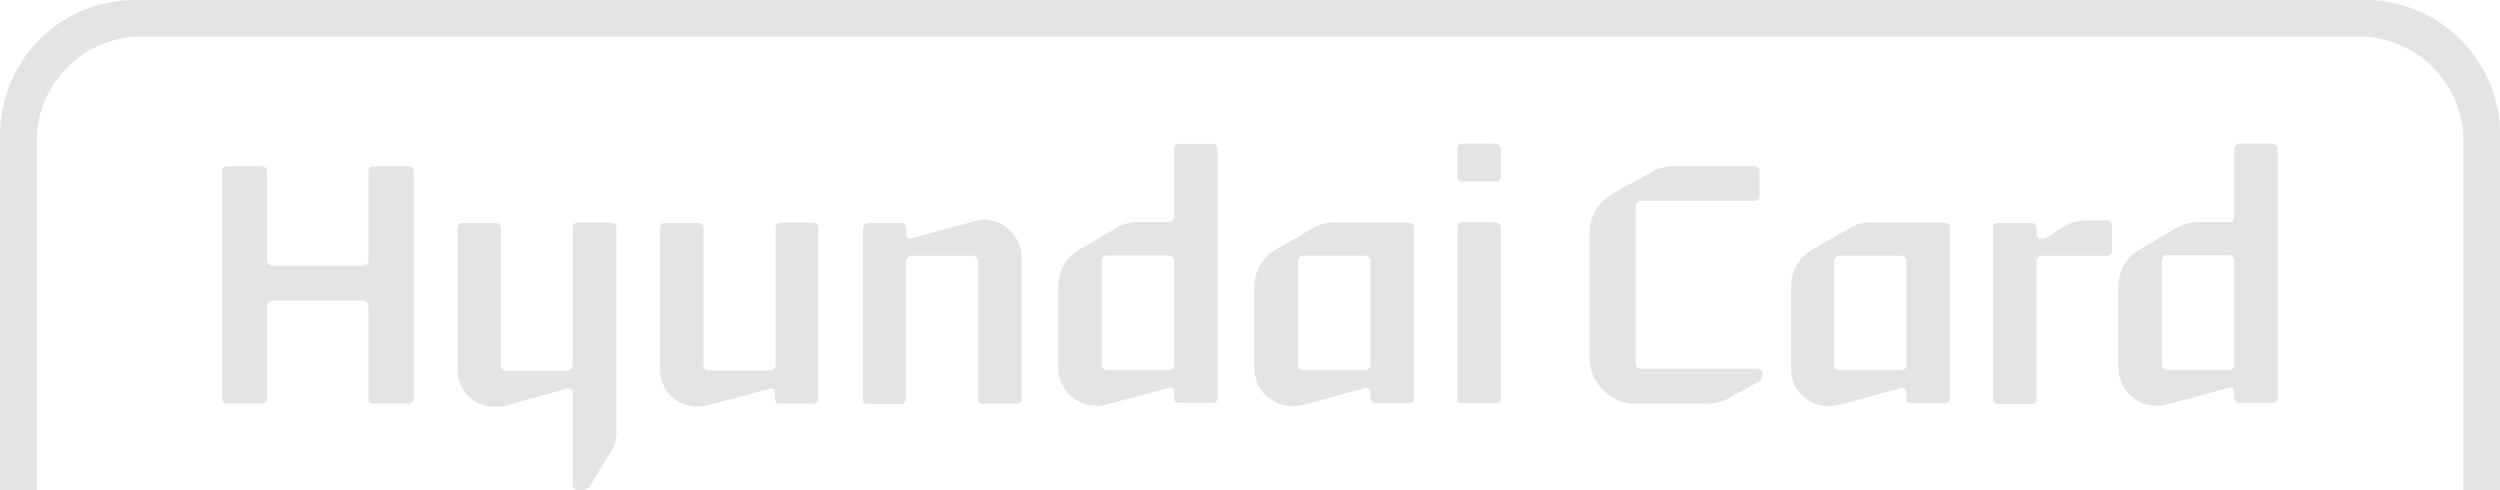 <svg id="Layer_1" data-name="Layer 1" xmlns="http://www.w3.org/2000/svg" viewBox="0 0 204 40"><defs><style>.cls-1{fill:#e5e4e4;}</style></defs><title>hyundai_ci</title><path class="cls-1" d="M8293.5,1012.32V983.26a11,11,0,0,0-10.94-10.93H8100.45a11,11,0,0,0-10.94,10.93v29.06h3v-29a8.58,8.58,0,0,1,8-8h182a8.59,8.59,0,0,1,8,8v29ZM8122.78,985.9H8120c-.31,0-.43.16-.43.45v7.16c0,.34-.22.5-.57.5h-7.2a.45.45,0,0,1-.51-.5v-7.16a.42.42,0,0,0-.47-.45h-2.8c-.27,0-.38.16-.38.45v18.51c0,.29.11.39.38.39h2.8c.29,0,.47-.1.47-.42v-7.45a.46.46,0,0,1,.51-.52h7.2a.5.5,0,0,1,.57.52v7.45c0,.32.12.42.43.42h2.75c.32,0,.51-.1.51-.39V986.35C8123.29,986.06,8123.1,985.9,8122.78,985.9Zm16.56,4.6h-2.65c-.32,0-.46.15-.46.48v11.13c0,.32-.21.47-.52.47h-4.83c-.37,0-.5-.15-.5-.47V991a.42.42,0,0,0-.46-.48h-2.63c-.32,0-.45.15-.45.48v11.53a3,3,0,0,0,3.08,3,2.83,2.83,0,0,0,.77-.07l5.07-1.42c.3-.06.47.07.47.38v7.43a.41.41,0,0,0,.46.47h.34a.77.77,0,0,0,.66-.42l1.79-2.92a2.84,2.84,0,0,0,.32-1.21V991A.42.42,0,0,0,8139.34,990.5Zm16.51,0h-2.64c-.31,0-.42.15-.42.48v11.13c0,.32-.21.45-.53.45h-4.83c-.37,0-.53-.13-.53-.45V991a.42.42,0,0,0-.43-.48h-2.66c-.32,0-.45.15-.45.48v11.5a3,3,0,0,0,3,3,3.17,3.17,0,0,0,.81-.07l5.07-1.36c.3-.11.51,0,.51.36v.41c0,.32.11.43.42.43h2.64c.29,0,.47-.11.47-.39V991A.43.43,0,0,0,8155.85,990.5Zm13.9-.25a3.38,3.38,0,0,0-.76.14l-5,1.36c-.39.11-.54,0-.54-.31V991c0-.33-.18-.48-.42-.48h-2.66c-.32,0-.45.15-.45.48v13.9c0,.28.13.39.45.39H8163a.38.38,0,0,0,.42-.43V993.73c0-.34.17-.52.54-.52h4.83a.48.48,0,0,1,.53.52v11.11c0,.32.1.43.41.43h2.65c.29,0,.48-.11.48-.39V993.34A3.11,3.11,0,0,0,8169.75,990.25Zm18.65-6.18h-2.69c-.26,0-.39.22-.39.51V990c0,.31-.16.45-.5.45h-2.43a3.22,3.22,0,0,0-1.85.52l-2.8,1.64a3.39,3.39,0,0,0-1.88,3.19v6.64a3.11,3.11,0,0,0,3.06,3,2.82,2.82,0,0,0,.8-.08l5.1-1.37c.34-.1.5,0,.5.38v.41c0,.32.13.42.39.42h2.69c.33,0,.45-.1.45-.4V984.58C8188.85,984.29,8188.73,984.07,8188.4,984.07Zm-3.08,18c0,.32-.16.46-.54.46h-4.87c-.39,0-.51-.14-.51-.46v-8.35c0-.37.12-.55.51-.55h4.87c.38,0,.54.18.54.55Zm19.11-11.59h-6.07a3.32,3.32,0,0,0-1.82.52l-2.81,1.63a3.41,3.41,0,0,0-1.86,3.19v6.64a3.05,3.05,0,0,0,3.07,3,3.1,3.1,0,0,0,.79-.07l5.07-1.36c.34-.11.54,0,.54.36v.41c0,.32.1.43.39.43h2.7c.28,0,.45-.11.45-.39V991C8204.88,990.65,8204.71,990.5,8204.43,990.5Zm-3.09,11.61c0,.32-.2.45-.54.45h-4.88c-.38,0-.5-.13-.5-.45v-8.35c0-.37.12-.55.5-.55h4.88a.49.49,0,0,1,.54.55Zm10.17-11.63h-2.64c-.35,0-.45.15-.45.5v13.87c0,.3.1.4.45.4h2.64c.27,0,.46-.1.46-.4V991C8212,990.63,8211.78,990.48,8211.51,990.48Zm0-6.41h-2.64c-.35,0-.45.22-.45.51v2.17c0,.3.1.41.45.41h2.64c.27,0,.46-.11.46-.41v-2.17A.47.47,0,0,0,8211.51,984.07Zm21.35,18.37h-9.42c-.32,0-.46-.16-.46-.49V989.24c0-.34.14-.52.46-.52h9.15q.48,0,.48-.42v-1.93a.42.42,0,0,0-.48-.47h-6.54a3.52,3.52,0,0,0-1.82.5l-3.09,1.71a3.68,3.68,0,0,0-1.93,3.37v10a3.75,3.75,0,0,0,3.86,3.79h5.7a3.67,3.67,0,0,0,1.87-.48l2.27-1.27a.7.7,0,0,0,.42-.67C8233.33,1002.58,8233.15,1002.44,8232.86,1002.44Zm15.3-11.94h-6a3.26,3.26,0,0,0-1.83.52l-2.82,1.63a3.42,3.42,0,0,0-1.85,3.19v6.64a3,3,0,0,0,3,3,3.1,3.1,0,0,0,.8-.07l5.08-1.36c.34-.11.52,0,.52.36v.41c0,.32.1.43.4.43h2.69c.3,0,.46-.11.46-.39V991C8248.62,990.65,8248.46,990.5,8248.16,990.5Zm-3.09,11.61c0,.32-.18.45-.52.45h-4.89c-.37,0-.51-.13-.51-.45v-8.35c0-.37.14-.55.51-.55h4.89c.34,0,.52.18.52.55Zm16.3-11.78h-1.56a4,4,0,0,0-1.83.45l-1.53,1a.66.66,0,0,1-.29.05c-.34,0-.48-.14-.48-.42V991a.43.43,0,0,0-.47-.48h-2.67c-.31,0-.42.15-.42.48v13.9c0,.28.11.39.42.39h2.67c.27,0,.47-.11.47-.43V993.73c0-.34.14-.52.48-.52h5.21c.28,0,.47-.14.47-.41v-2A.43.43,0,0,0,8261.37,990.33Zm13.54-6.26h-2.68c-.26,0-.41.22-.41.51V990c0,.31-.16.45-.49.45h-2.43a3.32,3.32,0,0,0-1.86.52l-2.8,1.64a3.38,3.38,0,0,0-1.87,3.19v6.64a3.11,3.11,0,0,0,3.06,3,2.69,2.69,0,0,0,.79-.08l5.11-1.37c.33-.1.49,0,.49.38v.41c0,.32.15.42.41.42h2.68c.32,0,.45-.1.45-.4V984.58C8275.36,984.29,8275.23,984.07,8274.91,984.07Zm-3.09,18c0,.32-.16.46-.53.46h-4.88c-.37,0-.5-.14-.5-.46v-8.35c0-.37.13-.55.5-.55h4.88c.37,0,.53.18.53.55Z" transform="translate(-8089.5 -972.33)"/></svg>